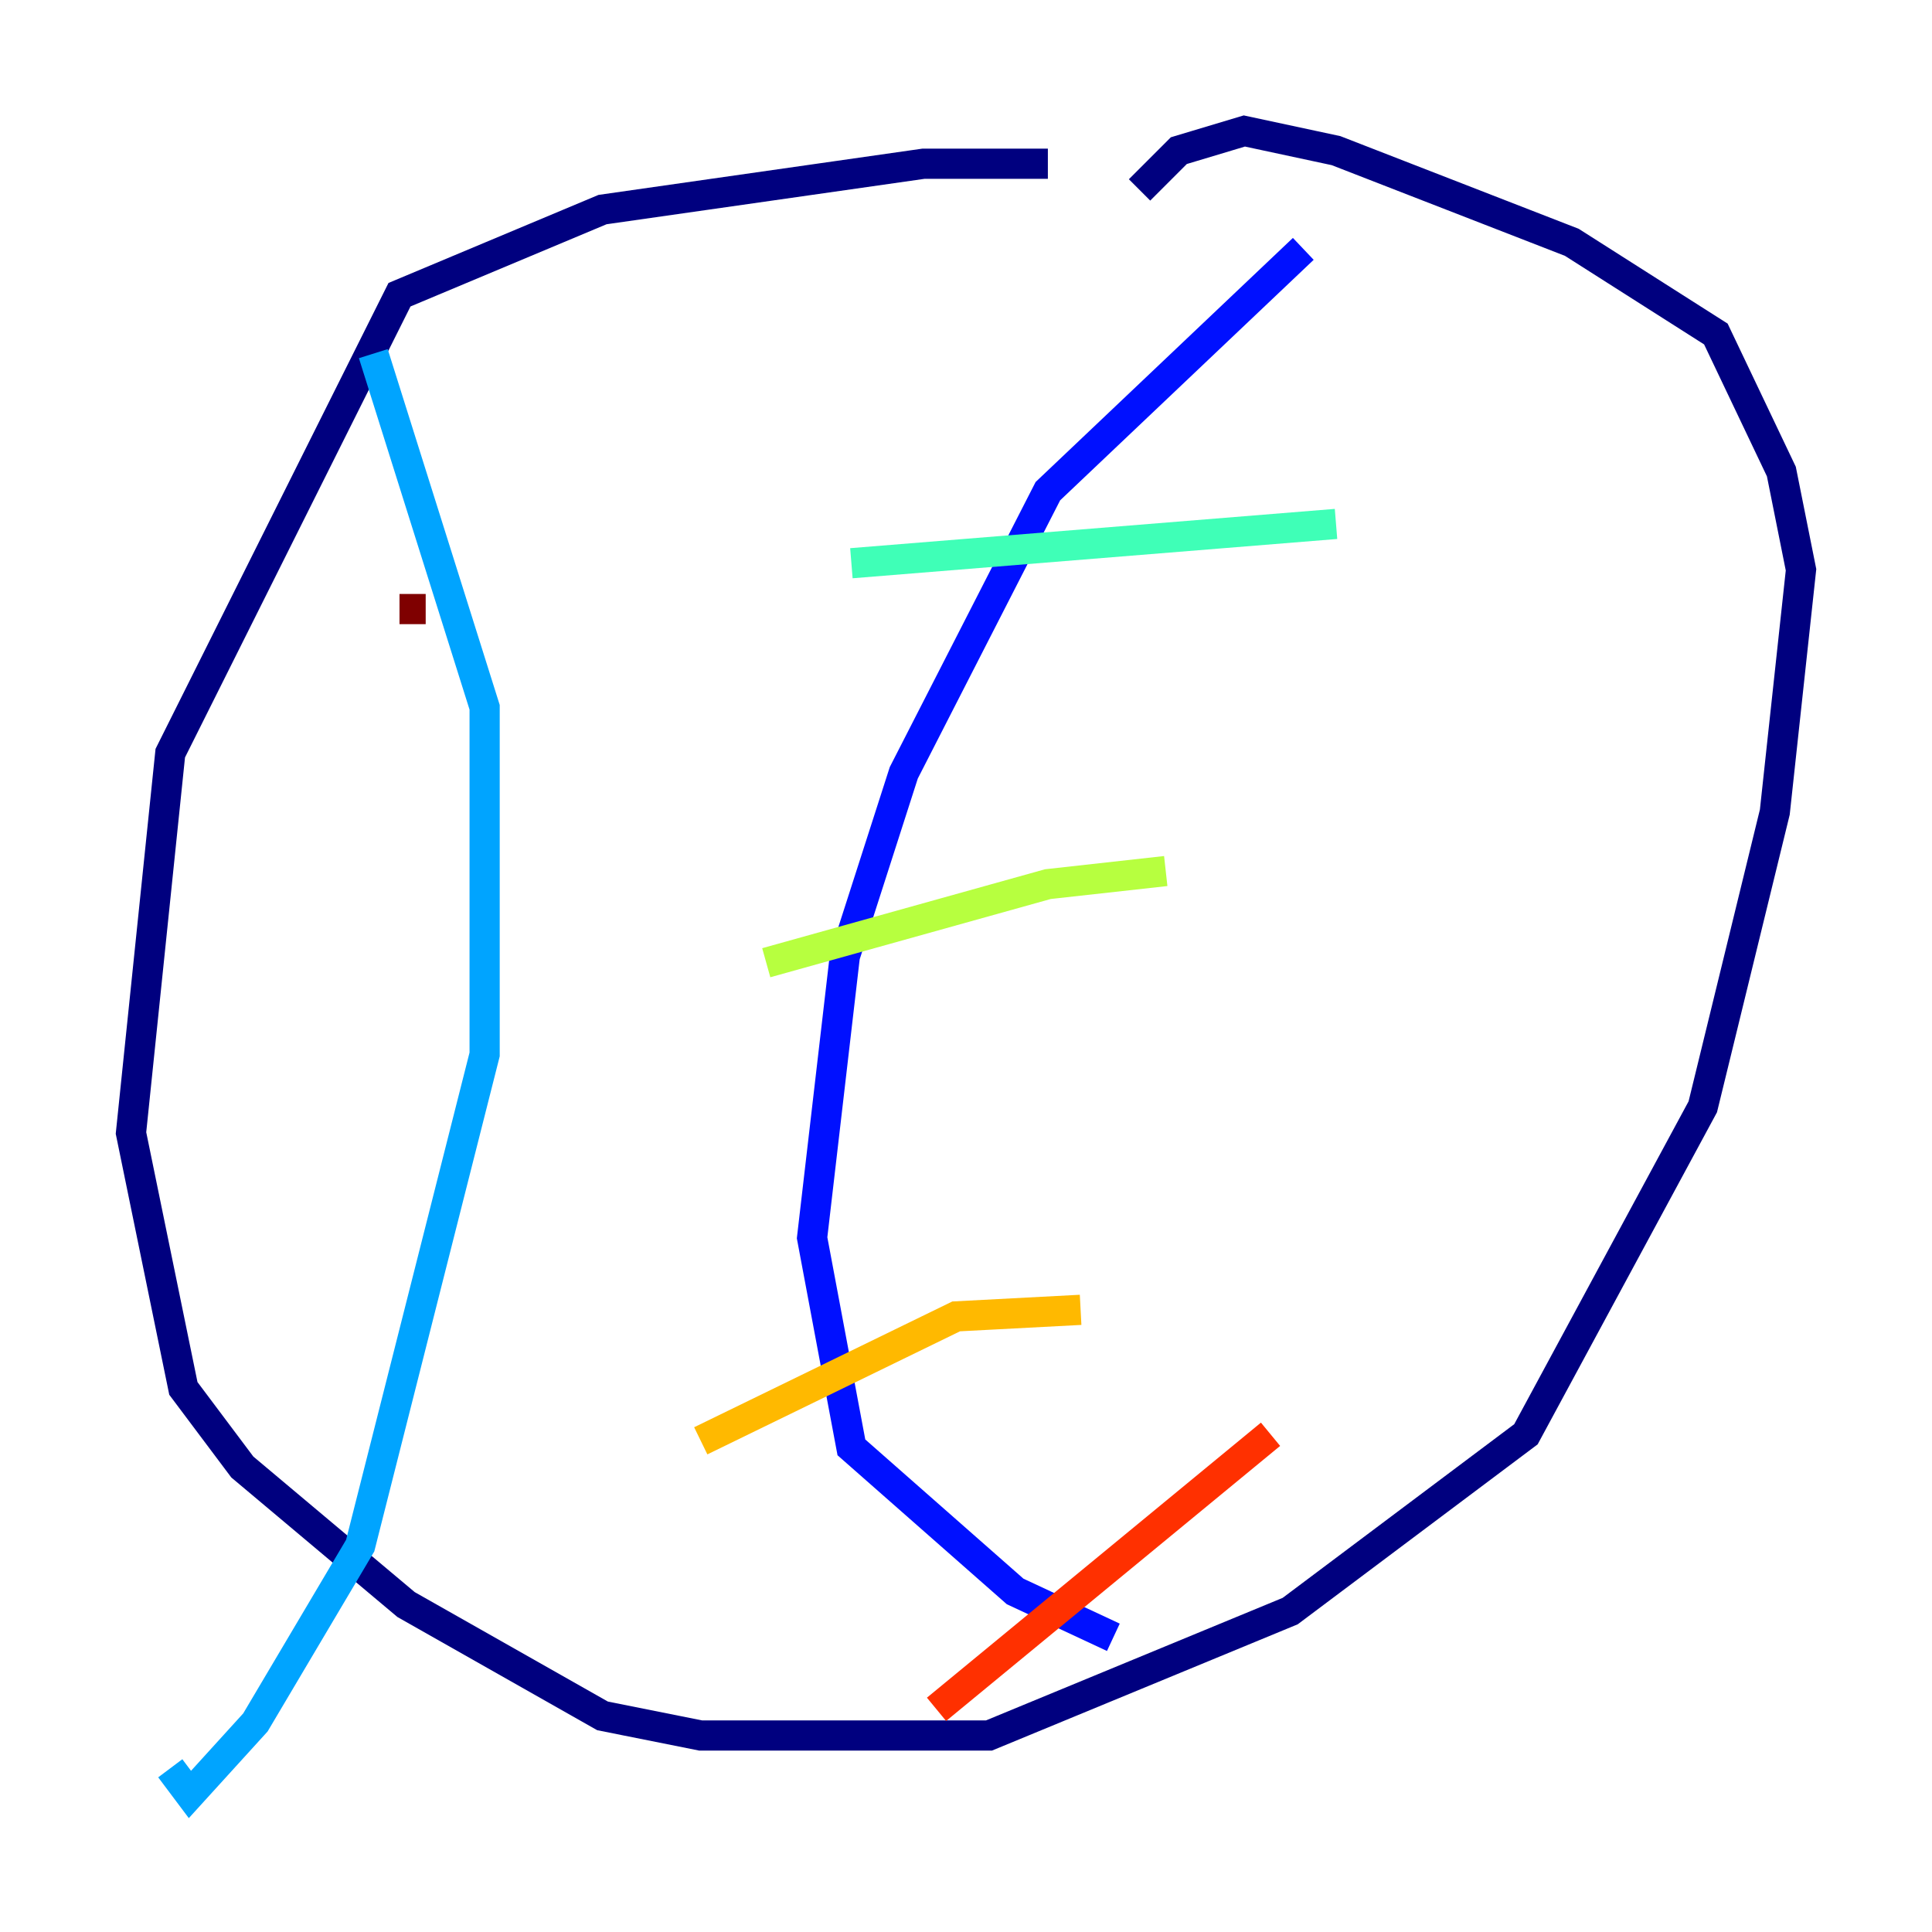 <?xml version="1.0" encoding="utf-8" ?>
<svg baseProfile="tiny" height="128" version="1.2" viewBox="0,0,128,128" width="128" xmlns="http://www.w3.org/2000/svg" xmlns:ev="http://www.w3.org/2001/xml-events" xmlns:xlink="http://www.w3.org/1999/xlink"><defs /><polyline fill="none" points="69.424,10.848 61.18,10.848 39.919,13.885 26.468,19.525 11.281,49.898 8.678,75.064 12.149,91.986 16.054,97.193 26.902,106.305 39.919,113.681 46.427,114.983 65.519,114.983 85.478,106.739 101.098,95.024 112.814,73.329 117.586,53.803 119.322,37.749 118.02,31.241 113.681,22.129 104.136,16.054 88.515,9.98 82.441,8.678 78.102,9.98 75.498,12.583" stroke="#00007f" stroke-width="2" /><polyline fill="none" points="86.346,16.488 69.424,32.542 59.878,51.2 55.973,63.349 53.803,82.007 56.407,95.891 67.254,105.437 73.763,108.475" stroke="#0010ff" stroke-width="2" /><polyline fill="none" points="24.732,23.43 32.108,46.861 32.108,69.858 23.864,102.4 16.922,114.115 12.583,118.888 11.281,117.153" stroke="#00a4ff" stroke-width="2" /><polyline fill="none" points="56.407,37.315 88.515,34.712" stroke="#3fffb7" stroke-width="2" /><polyline fill="none" points="50.766,63.783 69.424,58.576 77.234,57.709" stroke="#b7ff3f" stroke-width="2" /><polyline fill="none" points="46.427,95.458 63.349,87.214 71.593,86.78" stroke="#ffb900" stroke-width="2" /><polyline fill="none" points="62.047,113.248 84.176,95.024" stroke="#ff3000" stroke-width="2" /><polyline fill="none" points="26.468,40.352 28.203,40.352" stroke="#7f0000" stroke-width="2" /></svg>